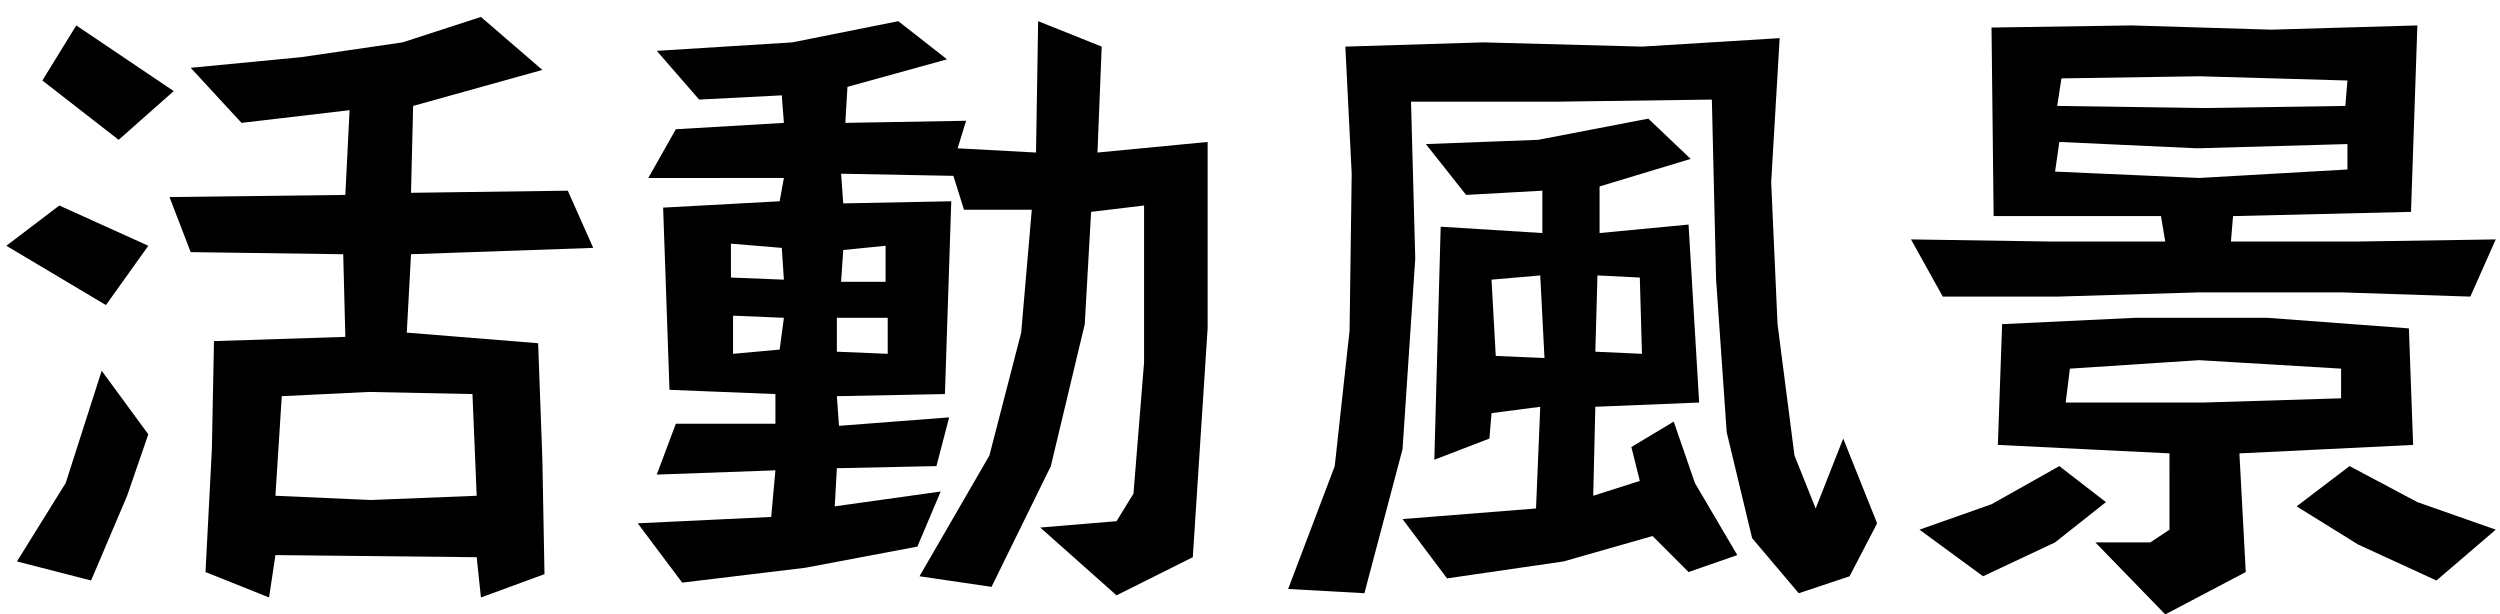 <svg width="118" height="29" fill="none" xmlns="http://www.w3.org/2000/svg"><path d="M25.7 27.1l-.1-5.4-.2-5.5-6.2-.5.2-3.7 8.6-.3L26.8 9l-7.4.1.1-4.1 6.1-1.7L22.7.8 19 2l-4.8.7-5.2.5 2.4 2.6 5.1-.6-.2 4-8.3.1 1 2.6 7.2.1.1 3.9-6.2.2-.1 5.1-.3 5.8 3 1.2.3-2 9.5.1.2 1.9 3-1.1zM8.2 4.3L3.6 1.2 2 3.8l3.6 2.8 2.6-2.3zM5 14.4l2-2.8-4.2-1.9-2.5 1.9L5 14.4zm-.7 13l1.7-4 1-2.9-2.2-3-1.7 5.3-2.3 3.7 3.5.9zm18.2-4l-5 .2-4.5-.2.3-4.7 4.1-.2 4.9.1.2 4.8zm33.8 2.9l.7-10.8V6.7l-5.2.5.2-5L49 1l-.1 6.2-3.7-.2.4-1.3-5.7.1.1-1.7 4.7-1.3L42.4 1l-5 1-6.4.4 2 2.3 3.9-.2.1 1.3-5.1.3-1.3 2.3H37l-.2 1.1-5.5.3.3 8.6 5 .2V20h-4.7l-.9 2.4 5.6-.2-.2 2.2-6.3.3 2.1 2.8 5.8-.7 5.3-1 1.1-2.6-5 .7.1-1.8 4.7-.1.6-2.3-5.2.4-.1-1.4 5.1-.1.3-9.1-5.1.1-.1-1.4 5.3.1.5 1.6h3.2l-.5 5.8-1.5 5.8-3.3 5.7 3.4.5 2.8-5.7 1.6-6.7.3-5.3 2.5-.3v7.4l-.5 6.2-.8 1.3-3.6.3 3.6 3.2 3.6-1.8zm-14.5-13h-2.1l.1-1.5 2-.2v1.7zm.1 3.4l-2.4-.1V15h2.4v1.7zM37 13.2l-2.5-.1v-1.6l2.4.2.1 1.5zm-.2 3.3l-2.2.2v-1.8l2.4.1-.2 1.5zm50.5 10.7l1.3-2.5-1.6-4-1.3 3.3-1-2.5-.8-6.2-.3-6.7.4-6.8-6.5.4L70 2l-6.5.2.3 6-.1 7.4L63 22l-2.2 5.8 3.6.2 1.8-6.8.6-9-.2-7.4h6.8l7.4-.1.2 8.5.5 7.2 1.2 5 2.2 2.6 2.4-.8zm-5.3-1l-2-3.4-1-2.9-2 1.2.4 1.6-2.2.7.1-4.2 4.9-.2-.5-8.4-4.2.4V8.8l4.3-1.3-2-1.9-5.2 1-5.3.2 1.9 2.4 3.6-.2v2l-4.8-.3-.3 11 2.6-1 .1-1.2 2.3-.3-.2 4.8-6.3.5 2.1 2.8 5.5-.8 4.2-1.2 1.7 1.7 2.3-.8zm-4.5-9.5l-2.2-.1.1-3.6 2 .1.1 3.6zm-4.6.2l-2.3-.1-.2-3.6 2.3-.2.2 3.9zm43.7-2.9l1.2-2.7-6.5.1h-6l.1-1.2 8.4-.2.3-8.8-6.9.2-6.6-.2-6.6.1.1 8.9h7.9l.2 1.2h-5.5l-6.5-.1 1.5 2.7h5.4l6.7-.2h6.7l6.1.2zm-5.9-9l-6.7.1-6.9-.1.2-1.3 6.5-.1 7 .2-.1 1.2zm.1 3l-7 .4-6.8-.3.2-1.4 6.5.3 7.1-.2V8zm7 17l-3.7-1.3-3.2-1.7-2.5 1.9 2.9 1.8 3.7 1.7 2.8-2.4zm-3.9-4l-.2-5.5-6.7-.5h-6.2l-6.3.3-.2 5.7 8.1.4V25l-.9.6h-2.6l3.3 3.4 3.8-2-.3-5.6 8.2-.4zm-3.4-2.2l-6.5.2h-6.5l.2-1.6 6.1-.4 6.7.4v1.4zm-11.1 4.9L97.2 22 94 23.8 90.6 25l3 2.2 3.4-1.6 2.4-1.9z" fill="#000"/></svg>